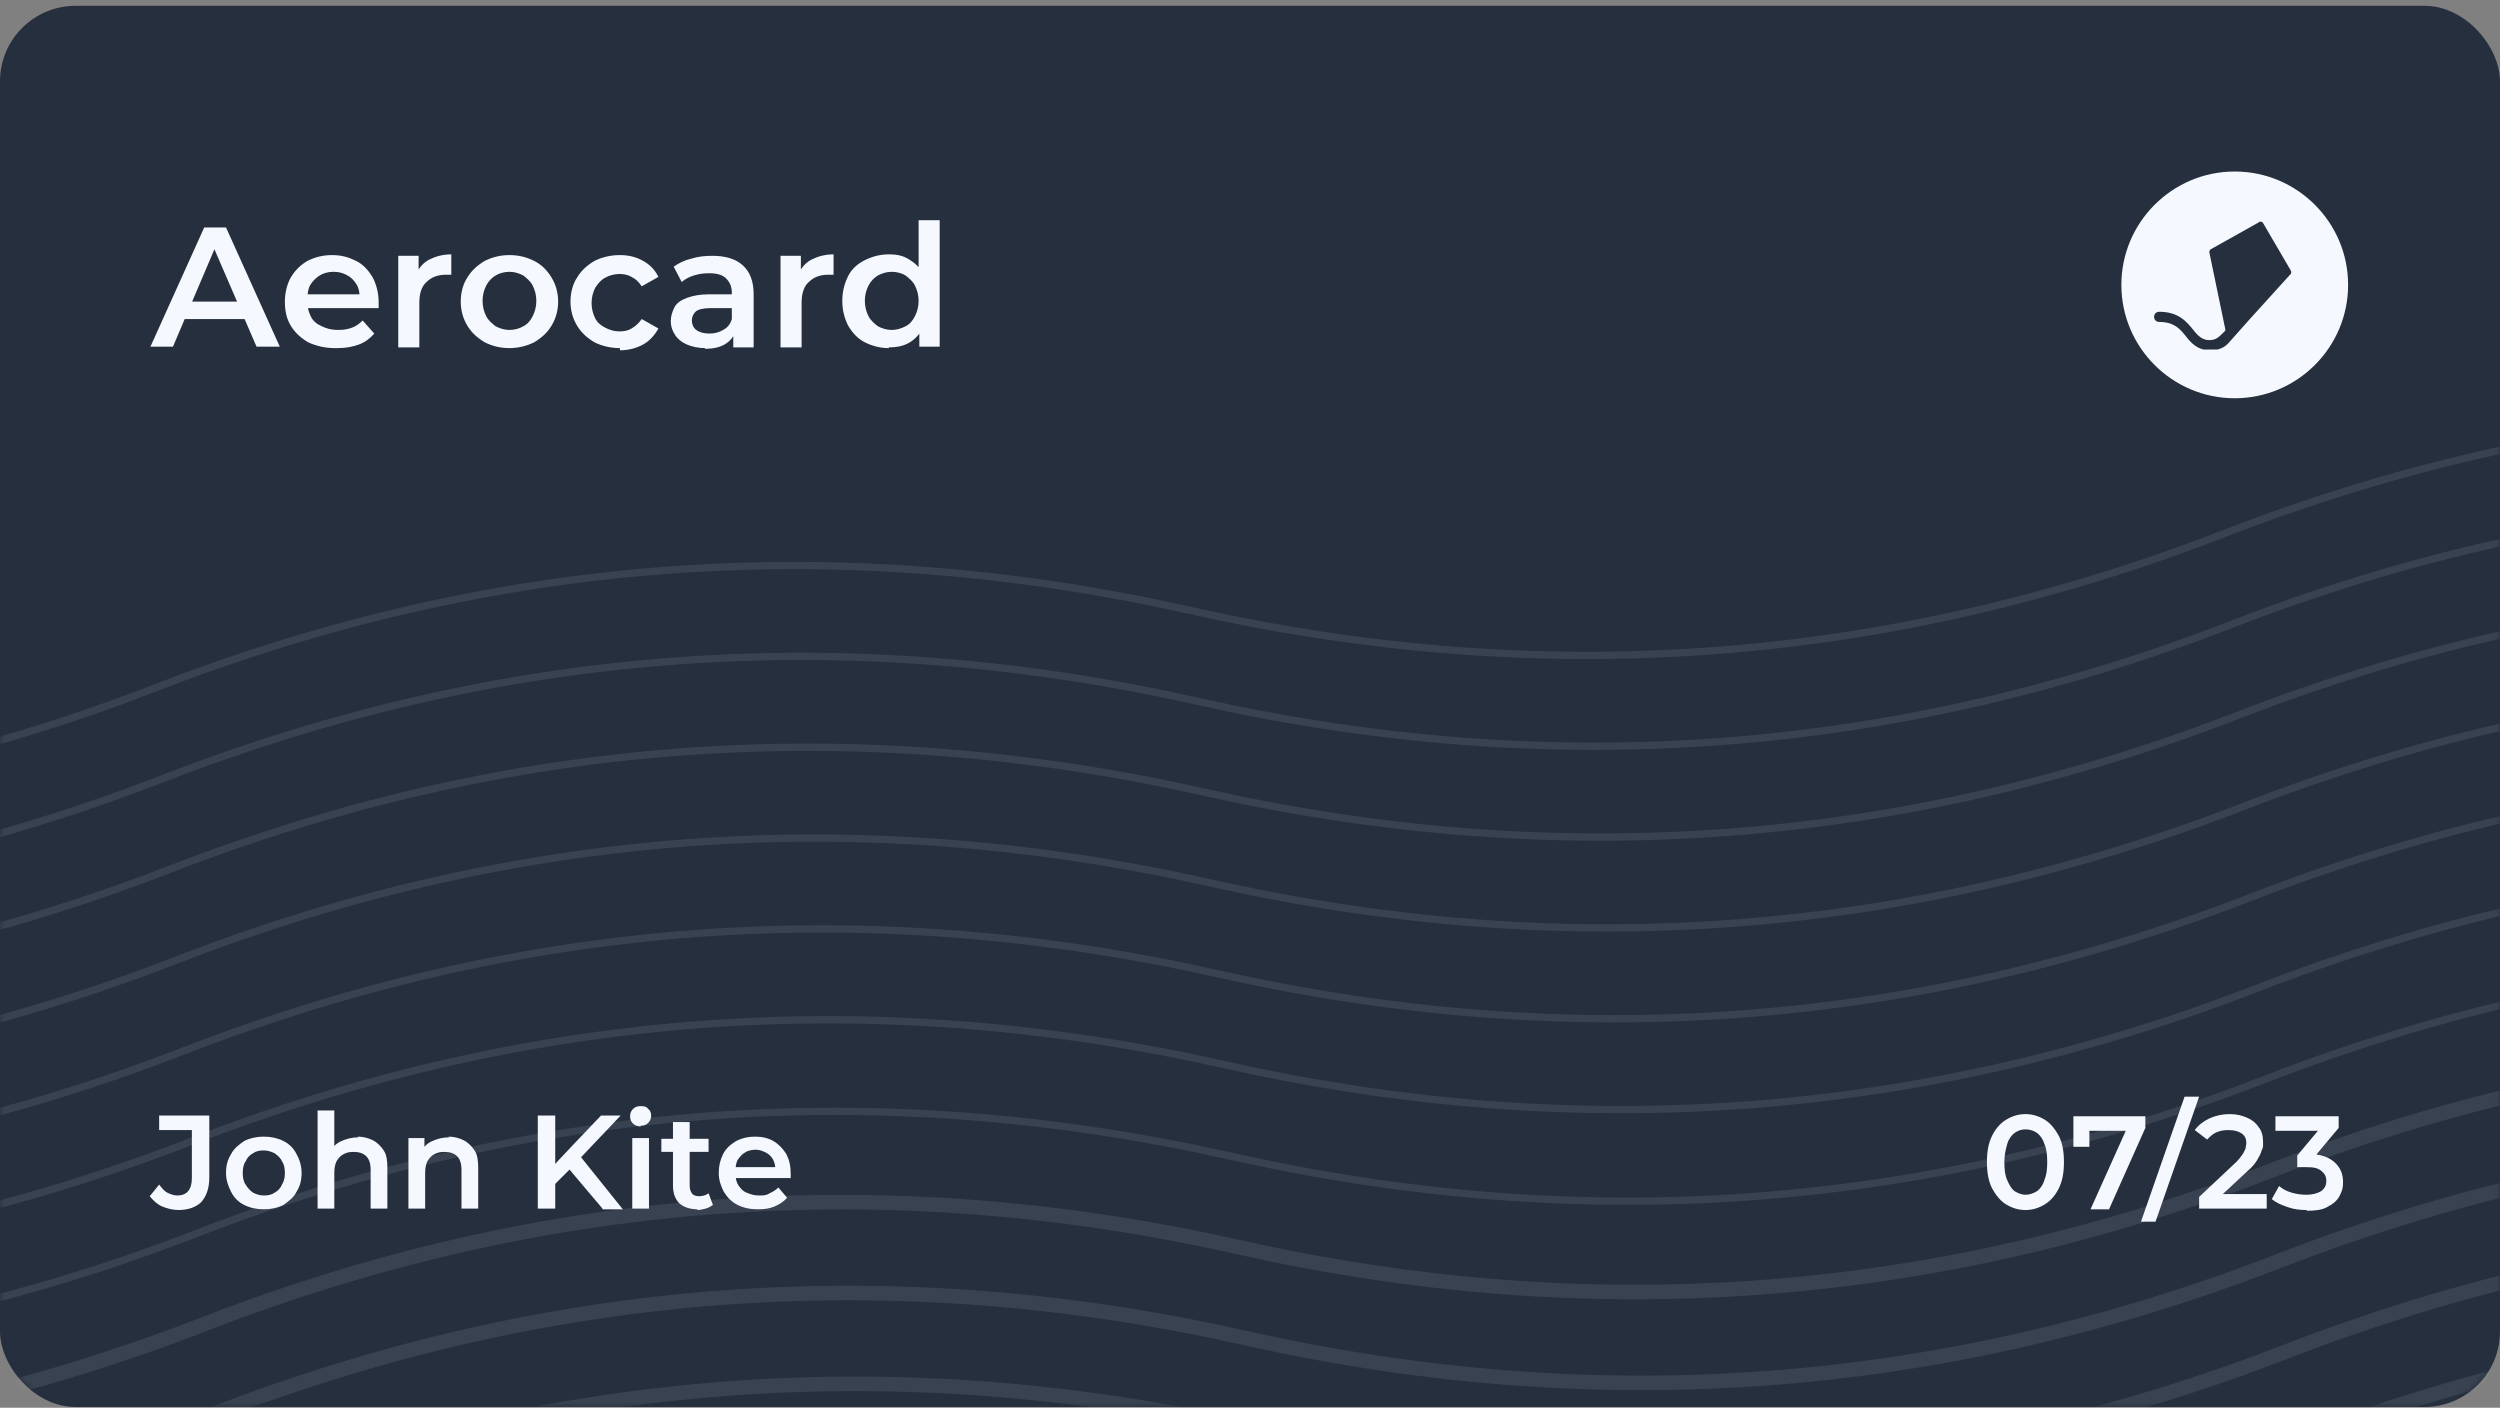 <?xml version="1.0" encoding="UTF-8"?>
<svg xmlns="http://www.w3.org/2000/svg" version="1.1" xmlns:xlink="http://www.w3.org/1999/xlink" viewBox="0 0 344 193.7">
  <rect x="0" y="0" width="344" height="193.7" fill="#808080" stroke="none"/>
  <defs>
    <style>
      .cls-1 {
        fill-rule: evenodd;
      }

      .cls-1, .cls-2 {
        fill: #252f3d;
      }

      .cls-3 {
        stroke-width: 2px;
      }

      .cls-3, .cls-4, .cls-5 {
        fill: none;
      }

      .cls-3, .cls-5 {
        stroke: #f2f7ff;
        stroke-opacity: .1;
      }

      .cls-6 {
        mask: url(#mask);
      }

      .cls-7 {
        clip-path: url(#clippath-1);
      }

      .cls-8 {
        fill: #f5f9ff;
      }

      .cls-9 {
        clip-path: url(#clippath);
      }
    </style>
    <clipPath id="clippath">
      <rect class="cls-4" width="344" height="193.7"/>
    </clipPath>
    <mask id="mask" x="-547.9" y="-75.6" width="2865.8" height="476.3" maskUnits="userSpaceOnUse">
      <g id="mask0_486_6150">
        <rect class="cls-2" y=".8" width="344" height="192.8" rx="10.4" ry="10.4"/>
      </g>
    </mask>
    <clipPath id="clippath-1">
      <rect class="cls-4" x="296.3" y="30.5" width="19.1" height="17.6"/>
    </clipPath>
  </defs>
  <!-- Generator: Adobe Illustrator 28.6.0, SVG Export Plug-In . SVG Version: 1.2.0 Build 709)  -->
  <g>
    <g id="Capa_1">
      <g class="cls-9">
        <g>
          <rect class="cls-2" y=".8" width="344" height="192.8" rx="10.4" ry="10.4"/>
          <g class="cls-6">
            <g>
              <path class="cls-5" d="M-547.7,137c46.4-18,93.8-21.5,142.3-10.6,48.5,10.9,95.9,7.4,142.3-10.6,46.4-18,93.8-21.5,142.3-10.6,48.5,10.9,95.9,7.4,142.3-10.6,46.4-18,93.8-21.5,142.3-10.6s95.9,7.4,142.3-10.6c46.4-18,93.8-21.5,142.3-10.6,48.5,10.9,95.9,7.4,142.3-10.6,46.4-18,93.8-21.5,142.3-10.6,48.5,10.9,95.9,7.4,142.3-10.6,46.4-18,93.8-21.5,142.3-10.6,48.5,10.9,95.9,7.4,142.3-10.6,46.4-18,93.8-21.5,142.3-10.6,48.5,10.9,95.9,7.4,142.3-10.6,46.3-18,93.8-21.5,142.3-10.6,48.5,10.9,95.9,7.4,142.3-10.6,46.3-18,93.8-21.5,142.3-10.6,48.5,10.9,95.9,7.4,142.3-10.6,46.3-18,93.8-21.5,142.3-10.6,48.5,10.9,95.9,7.4,142.3-10.6"/>
              <path class="cls-5" d="M-546.7,149.5c46.4-18,93.8-21.5,142.3-10.6,48.5,10.9,95.9,7.4,142.3-10.6,46.4-18,93.8-21.5,142.3-10.6,48.5,10.9,95.9,7.4,142.3-10.6,46.4-18,93.8-21.5,142.3-10.6,48.5,10.9,95.9,7.4,142.3-10.6,46.4-18,93.8-21.5,142.3-10.6,48.5,10.9,95.9,7.4,142.3-10.6,46.4-18,93.8-21.5,142.3-10.6,48.5,10.9,95.9,7.4,142.3-10.6,46.4-18,93.8-21.5,142.3-10.6,48.5,10.9,95.9,7.4,142.3-10.6,46.4-18,93.8-21.5,142.3-10.6,48.5,10.9,95.9,7.4,142.3-10.6,46.3-18,93.8-21.5,142.3-10.6,48.5,10.9,95.9,7.4,142.3-10.6,46.4-18,93.8-21.5,142.3-10.6,48.5,10.9,95.9,7.4,142.3-10.6,46.3-18,93.8-21.5,142.3-10.6,48.5,10.9,95.9,7.4,142.3-10.6"/>
              <path class="cls-5" d="M-545.8,162c46.4-18,93.8-21.5,142.3-10.6,48.5,10.9,95.9,7.4,142.3-10.6,46.4-18,93.8-21.5,142.3-10.6,48.5,10.9,95.9,7.4,142.3-10.6,46.4-18,93.8-21.5,142.3-10.6,48.5,10.9,95.9,7.4,142.3-10.6,46.4-18,93.8-21.5,142.3-10.6,48.5,10.9,95.9,7.4,142.3-10.6,46.4-18,93.8-21.5,142.3-10.6,48.5,10.9,95.9,7.4,142.3-10.6,46.4-18,93.8-21.5,142.3-10.6,48.5,10.9,95.9,7.4,142.3-10.6,46.4-18,93.8-21.5,142.3-10.6,48.5,10.9,95.9,7.4,142.3-10.6,46.3-18,93.8-21.5,142.3-10.6,48.5,10.9,95.9,7.4,142.3-10.6,46.3-18,93.8-21.5,142.3-10.6,48.5,10.9,95.9,7.4,142.3-10.6,46.3-18,93.8-21.5,142.3-10.6,48.5,10.9,95.9,7.4,142.3-10.6"/>
              <path class="cls-5" d="M-544.9,174.5c46.4-18,93.8-21.5,142.3-10.6,48.5,10.9,95.9,7.4,142.3-10.6,46.4-18,93.8-21.5,142.3-10.6,48.5,10.9,95.9,7.4,142.3-10.6,46.4-18,93.8-21.5,142.3-10.6,48.5,10.9,95.9,7.4,142.3-10.6,46.4-18,93.8-21.5,142.3-10.6,48.5,10.9,95.9,7.4,142.3-10.6,46.4-18,93.8-21.5,142.3-10.6,48.5,10.9,95.9,7.4,142.3-10.6,46.4-18,93.8-21.5,142.3-10.6,48.5,10.9,95.9,7.4,142.3-10.6,46.4-18,93.8-21.5,142.3-10.6,48.5,10.9,95.9,7.4,142.3-10.6,46.4-18,93.8-21.5,142.3-10.6s95.9,7.4,142.3-10.6c46.3-18,93.8-21.5,142.3-10.6,48.5,10.9,95.9,7.4,142.3-10.6,46.3-18,93.8-21.5,142.3-10.6,48.5,10.9,95.9,7.4,142.3-10.6"/>
              <path class="cls-5" d="M-543.9,187c46.4-18,93.8-21.5,142.3-10.6,48.5,10.9,95.9,7.4,142.3-10.6,46.4-18,93.8-21.5,142.3-10.6,48.5,10.9,95.9,7.4,142.3-10.6,46.4-18,93.8-21.5,142.3-10.6,48.5,10.9,95.9,7.4,142.3-10.6,46.4-18,93.8-21.5,142.3-10.6,48.5,10.9,95.9,7.4,142.3-10.6,46.4-18,93.8-21.5,142.3-10.6,48.5,10.9,95.9,7.4,142.3-10.6,46.4-18,93.8-21.5,142.3-10.6,48.5,10.9,95.9,7.4,142.3-10.6,46.4-18,93.8-21.5,142.3-10.6,48.5,10.9,95.9,7.4,142.3-10.6,46.3-18,93.8-21.5,142.3-10.6,48.5,10.9,95.9,7.4,142.3-10.6,46.3-18,93.8-21.5,142.3-10.6,48.5,10.9,95.9,7.4,142.3-10.6,46.4-18,93.8-21.5,142.3-10.6,48.5,10.9,95.9,7.4,142.3-10.6"/>
              <path class="cls-5" d="M-543,199.5c46.4-18,93.8-21.5,142.3-10.6,48.5,10.9,95.9,7.4,142.3-10.6,46.4-18,93.8-21.5,142.3-10.6,48.5,10.9,95.9,7.4,142.3-10.6,46.4-18,93.8-21.5,142.3-10.6,48.5,10.9,95.9,7.4,142.3-10.6,46.4-18,93.8-21.5,142.3-10.6,48.5,10.9,95.9,7.4,142.3-10.6,46.4-18,93.8-21.5,142.3-10.6,48.5,10.9,95.9,7.4,142.3-10.6,46.4-18,93.8-21.5,142.3-10.6,48.5,10.9,95.9,7.4,142.3-10.6,46.4-18,93.8-21.5,142.3-10.6,48.5,10.9,95.9,7.4,142.3-10.6,46.3-18,93.8-21.5,142.3-10.6,48.5,10.9,95.9,7.4,142.3-10.6,46.3-18,93.8-21.5,142.3-10.6,48.5,10.9,95.9,7.4,142.3-10.6,46.3-18,93.8-21.5,142.3-10.6,48.5,10.9,95.9,7.4,142.3-10.6"/>
              <path class="cls-5" d="M-542.1,212.1c46.4-18,93.8-21.5,142.3-10.6,48.5,10.9,95.9,7.4,142.3-10.6,46.4-18,93.8-21.5,142.3-10.6,48.5,10.9,95.9,7.4,142.3-10.6,46.4-18,93.8-21.5,142.3-10.6,48.5,10.9,95.9,7.4,142.3-10.6,46.4-18,93.8-21.5,142.3-10.6,48.5,10.9,95.9,7.4,142.3-10.6,46.4-18,93.8-21.5,142.3-10.6,48.5,10.9,95.9,7.4,142.3-10.6,46.4-18,93.8-21.5,142.3-10.6,48.5,10.9,95.9,7.4,142.3-10.6,46.4-18,93.8-21.5,142.3-10.6,48.5,10.9,95.9,7.4,142.3-10.6,46.3-18,93.8-21.5,142.3-10.6,48.5,10.9,95.9,7.4,142.3-10.6,46.4-18,93.8-21.5,142.3-10.6,48.5,10.9,95.9,7.4,142.3-10.6,46.3-18,93.8-21.5,142.3-10.6,48.5,10.9,95.9,7.4,142.3-10.6"/>
              <path class="cls-3" d="M-541.1,224.6c46.4-18,93.8-21.5,142.3-10.6,48.5,10.9,95.9,7.4,142.3-10.6,46.4-18,93.8-21.5,142.3-10.6,48.5,10.9,95.9,7.4,142.3-10.6,46.4-18,93.8-21.5,142.3-10.6,48.5,10.9,95.9,7.4,142.3-10.6,46.4-18,93.8-21.5,142.3-10.6,48.5,10.9,95.9,7.4,142.3-10.6,46.4-18,93.8-21.5,142.3-10.6,48.5,10.9,95.9,7.4,142.3-10.6,46.4-18,93.8-21.5,142.3-10.6,48.5,10.9,95.9,7.4,142.3-10.6,46.4-18,93.8-21.5,142.3-10.6,48.5,10.9,95.9,7.4,142.3-10.6,46.3-18,93.8-21.5,142.3-10.6,48.5,10.9,95.9,7.4,142.3-10.6,46.3-18,93.8-21.5,142.3-10.6,48.5,10.9,95.9,7.4,142.3-10.6,46.3-18,93.8-21.5,142.3-10.6,48.5,10.9,95.9,7.4,142.3-10.6"/>
              <path class="cls-3" d="M-540.2,237.1c46.4-18,93.8-21.5,142.3-10.6,48.5,10.9,95.9,7.4,142.3-10.6,46.4-18,93.8-21.5,142.3-10.6,48.5,10.9,95.9,7.4,142.3-10.6,46.4-18,93.8-21.5,142.3-10.6,48.5,10.9,95.9,7.4,142.3-10.6,46.4-18,93.8-21.5,142.3-10.6,48.5,10.9,95.9,7.4,142.3-10.6,46.4-18,93.8-21.5,142.3-10.6,48.5,10.9,95.9,7.4,142.3-10.6,46.4-18,93.8-21.5,142.3-10.6,48.5,10.9,95.9,7.4,142.3-10.6,46.4-18,93.8-21.5,142.3-10.6,48.5,10.9,95.9,7.4,142.3-10.6,46.4-18,93.8-21.5,142.3-10.6,48.5,10.9,95.9,7.4,142.3-10.6,46.3-18,93.8-21.5,142.3-10.6,48.5,10.9,95.9,7.4,142.3-10.6,46.3-18,93.8-21.5,142.3-10.6,48.5,10.9,95.9,7.4,142.3-10.6"/>
              <path class="cls-3" d="M-539.3,249.6c46.4-18,93.8-21.5,142.3-10.6,48.5,10.9,95.9,7.4,142.3-10.6,46.4-18,93.8-21.5,142.3-10.6,48.5,10.9,95.9,7.4,142.3-10.6,46.4-18,93.8-21.5,142.3-10.6,48.5,10.9,95.9,7.4,142.3-10.6,46.4-18,93.8-21.5,142.3-10.6,48.5,10.9,95.9,7.4,142.3-10.6,46.4-18,93.8-21.5,142.3-10.6,48.5,10.9,95.9,7.4,142.3-10.6,46.4-18,93.8-21.5,142.3-10.6,48.5,10.9,95.9,7.4,142.3-10.6,46.4-18,93.8-21.5,142.3-10.6,48.5,10.9,95.9,7.4,142.3-10.6,46.3-18,93.8-21.5,142.3-10.6,48.5,10.9,95.9,7.4,142.3-10.6,46.3-18,93.8-21.5,142.3-10.6,48.5,10.9,95.9,7.4,142.3-10.6,46.4-18,93.8-21.5,142.3-10.6,48.5,10.9,95.9,7.4,142.3-10.6"/>
              <path class="cls-3" d="M-538.3,262.1c46.4-18,93.8-21.5,142.3-10.6,48.5,10.9,95.9,7.4,142.3-10.6,46.4-18,93.8-21.5,142.3-10.6,48.5,10.9,95.9,7.4,142.3-10.6,46.4-18,93.8-21.5,142.3-10.6,48.5,10.9,95.9,7.4,142.3-10.6,46.4-18,93.8-21.5,142.3-10.6,48.5,10.9,95.9,7.4,142.3-10.6,46.4-18,93.8-21.5,142.3-10.6,48.5,10.9,95.9,7.4,142.3-10.6,46.4-18,93.8-21.5,142.3-10.6,48.5,10.9,95.9,7.4,142.3-10.6,46.4-18,93.8-21.5,142.3-10.6,48.5,10.9,95.9,7.4,142.3-10.6,46.3-18,93.8-21.5,142.3-10.6,48.5,10.9,95.9,7.4,142.3-10.6,46.3-18,93.8-21.5,142.3-10.6,48.5,10.9,95.9,7.4,142.3-10.6,46.3-18,93.8-21.5,142.3-10.6,48.5,10.9,95.9,7.4,142.3-10.6"/>
              <path class="cls-3" d="M-537.4,274.7c46.4-18,93.8-21.5,142.3-10.6,48.5,10.9,95.9,7.4,142.3-10.6,46.4-18,93.8-21.5,142.3-10.6,48.5,10.9,95.9,7.4,142.3-10.6,46.4-18,93.8-21.5,142.3-10.6,48.5,10.9,95.9,7.4,142.3-10.6,46.4-18,93.8-21.5,142.3-10.6,48.5,10.9,95.9,7.4,142.3-10.6,46.4-18,93.8-21.5,142.3-10.6,48.5,10.9,95.9,7.4,142.3-10.6,46.4-18,93.8-21.5,142.3-10.6,48.5,10.9,95.9,7.4,142.3-10.6,46.4-18,93.8-21.5,142.3-10.6,48.5,10.9,95.9,7.4,142.3-10.6,46.3-18,93.8-21.5,142.3-10.6,48.5,10.9,95.9,7.4,142.3-10.6,46.4-18,93.8-21.5,142.3-10.6,48.5,10.9,95.9,7.4,142.3-10.6,46.3-18,93.8-21.5,142.3-10.6,48.5,10.9,95.9,7.4,142.3-10.6"/>
              <path class="cls-3" d="M-536.5,287.2c46.4-18,93.8-21.5,142.3-10.6,48.5,10.9,95.9,7.4,142.3-10.6,46.4-18,93.8-21.5,142.3-10.6,48.5,10.9,95.9,7.4,142.3-10.6,46.3-18,93.8-21.5,142.3-10.6,48.5,10.9,95.9,7.4,142.3-10.6,46.4-18,93.8-21.5,142.3-10.6,48.5,10.9,95.9,7.4,142.3-10.6,46.4-18,93.8-21.5,142.3-10.6,48.5,10.9,95.9,7.4,142.3-10.6,46.4-18,93.8-21.5,142.3-10.6,48.5,10.9,95.9,7.4,142.3-10.6,46.4-18,93.8-21.5,142.3-10.6,48.5,10.9,95.9,7.4,142.3-10.6,46.3-18,93.8-21.5,142.3-10.6,48.5,10.9,95.9,7.4,142.3-10.6,46.3-18,93.8-21.5,142.3-10.6,48.5,10.9,95.9,7.4,142.3-10.6,46.3-18,93.8-21.5,142.3-10.6,48.5,10.9,95.9,7.4,142.3-10.6"/>
              <path class="cls-3" d="M-535.5,299.7c46.4-18,93.8-21.5,142.3-10.6,48.5,10.9,95.9,7.4,142.3-10.6,46.4-18,93.8-21.5,142.3-10.6,48.5,10.9,95.9,7.4,142.3-10.6,46.4-18,93.8-21.5,142.3-10.6,48.5,10.9,95.9,7.4,142.3-10.6,46.4-18,93.8-21.5,142.3-10.6,48.5,10.9,95.9,7.4,142.3-10.6,46.4-18,93.8-21.5,142.3-10.6,48.5,10.9,95.9,7.4,142.3-10.6,46.4-18,93.8-21.5,142.3-10.6,48.5,10.9,95.9,7.4,142.3-10.6,46.4-18,93.8-21.5,142.3-10.6,48.5,10.9,95.9,7.4,142.3-10.6,46.4-18,93.8-21.5,142.3-10.6,48.5,10.9,95.9,7.4,142.3-10.6,46.3-18,93.8-21.5,142.3-10.6,48.5,10.9,95.9,7.4,142.3-10.6,46.3-18,93.8-21.5,142.3-10.6,48.5,10.9,95.9,7.4,142.3-10.6"/>
              <path class="cls-3" d="M-534.6,312.2c46.4-18,93.8-21.5,142.3-10.6,48.5,10.9,95.9,7.4,142.3-10.6,46.4-18,93.8-21.5,142.3-10.6,48.5,10.9,95.9,7.4,142.3-10.6,46.4-18,93.8-21.5,142.3-10.6,48.5,10.9,95.9,7.4,142.3-10.6,46.4-18,93.8-21.5,142.3-10.6,48.5,10.9,95.9,7.4,142.3-10.6,46.4-18,93.8-21.5,142.3-10.6,48.5,10.9,95.9,7.4,142.3-10.6,46.4-18,93.8-21.5,142.3-10.6,48.5,10.9,95.9,7.4,142.3-10.6,46.4-18,93.8-21.5,142.3-10.6,48.5,10.9,95.9,7.4,142.3-10.6,46.3-18,93.8-21.5,142.3-10.6,48.5,10.9,95.9,7.4,142.3-10.6,46.3-18,93.8-21.5,142.3-10.6,48.5,10.9,95.9,7.4,142.3-10.6,46.3-18,93.8-21.5,142.3-10.6,48.5,10.9,95.9,7.4,142.3-10.6"/>
              <path class="cls-3" d="M-533.7,324.7c46.4-18,93.8-21.5,142.3-10.6,48.5,10.9,95.9,7.4,142.3-10.6,46.4-18,93.8-21.5,142.3-10.6,48.5,10.9,95.9,7.4,142.3-10.6,46.4-18,93.8-21.5,142.3-10.6,48.5,10.9,95.9,7.4,142.3-10.6,46.4-18,93.8-21.5,142.3-10.6,48.5,10.9,95.9,7.4,142.3-10.6,46.4-18,93.8-21.5,142.3-10.6,48.5,10.9,95.9,7.4,142.3-10.6,46.4-18,93.8-21.5,142.3-10.6,48.5,10.9,95.9,7.4,142.3-10.6,46.4-18,93.8-21.5,142.3-10.6,48.5,10.9,95.9,7.4,142.3-10.6,46.3-18,93.8-21.5,142.3-10.6,48.5,10.9,95.9,7.4,142.3-10.6,46.3-18,93.8-21.5,142.3-10.6,48.5,10.9,95.9,7.4,142.3-10.6,46.3-18,93.8-21.5,142.3-10.6,48.5,10.9,95.9,7.4,142.3-10.6"/>
              <path class="cls-3" d="M-532.7,337.2c46.4-18,93.8-21.5,142.3-10.6,48.5,10.9,95.9,7.4,142.3-10.6,46.4-18,93.8-21.5,142.3-10.6,48.5,10.9,95.9,7.4,142.3-10.6,46.4-18,93.8-21.5,142.3-10.6,48.5,10.9,95.9,7.4,142.3-10.6,46.4-18,93.8-21.5,142.3-10.6,48.5,10.9,95.9,7.4,142.3-10.6,46.4-18,93.8-21.5,142.3-10.6,48.5,10.9,95.9,7.4,142.3-10.6,46.4-18,93.8-21.5,142.3-10.6,48.5,10.9,95.9,7.4,142.3-10.6,46.4-18,93.8-21.5,142.3-10.6,48.5,10.9,95.9,7.4,142.3-10.6,46.3-18,93.8-21.5,142.3-10.6,48.5,10.9,95.9,7.4,142.3-10.6,46.3-18,93.8-21.5,142.3-10.6,48.5,10.9,95.9,7.4,142.3-10.6,46.4-18,93.8-21.5,142.3-10.6,48.5,10.9,95.9,7.4,142.3-10.6"/>
              <path class="cls-3" d="M-531.8,349.8c46.4-18,93.8-21.5,142.3-10.6,48.5,10.9,95.9,7.4,142.3-10.6,46.4-18,93.8-21.5,142.3-10.6,48.5,10.9,95.9,7.4,142.3-10.6,46.4-18,93.8-21.5,142.3-10.6,48.5,10.9,95.9,7.4,142.3-10.6,46.4-18,93.8-21.5,142.3-10.6,48.5,10.9,95.9,7.4,142.3-10.6,46.4-18,93.8-21.5,142.3-10.6,48.5,10.9,95.9,7.4,142.3-10.6,46.4-18,93.8-21.5,142.3-10.6,48.5,10.9,95.9,7.4,142.3-10.6,46.4-18,93.8-21.5,142.3-10.6,48.5,10.9,95.9,7.4,142.3-10.6,46.3-18,93.8-21.5,142.3-10.6,48.5,10.9,95.9,7.4,142.3-10.6,46.3-18,93.8-21.5,142.3-10.6,48.5,10.9,95.9,7.4,142.3-10.6,46.3-18,93.8-21.5,142.3-10.6,48.5,10.9,95.9,7.4,142.3-10.6"/>
              <path class="cls-3" d="M-530.9,362.3c46.4-18,93.8-21.5,142.3-10.6,48.5,10.9,95.9,7.4,142.3-10.6,46.4-18,93.8-21.5,142.3-10.6,48.5,10.9,95.9,7.4,142.3-10.6,46.4-18,93.8-21.5,142.3-10.6,48.5,10.9,95.9,7.4,142.3-10.6,46.4-18,93.8-21.5,142.3-10.6,48.5,10.9,95.9,7.4,142.3-10.6,46.4-18,93.8-21.5,142.3-10.6,48.5,10.9,95.9,7.4,142.3-10.6,46.4-18,93.8-21.5,142.3-10.6,48.5,10.9,95.9,7.4,142.3-10.6,46.4-18,93.8-21.5,142.3-10.6,48.5,10.9,95.9,7.4,142.3-10.6,46.3-18,93.8-21.5,142.3-10.6,48.5,10.9,95.9,7.4,142.3-10.6,46.4-18,93.8-21.5,142.3-10.6,48.5,10.9,95.9,7.4,142.3-10.6,46.3-18,93.8-21.5,142.3-10.6,48.5,10.9,95.9,7.4,142.3-10.6"/>
              <path class="cls-3" d="M-529.9,374.8c46.4-18,93.8-21.5,142.3-10.6,48.5,10.9,95.9,7.4,142.3-10.6,46.4-18,93.8-21.5,142.3-10.6,48.5,10.9,95.9,7.4,142.3-10.6,46.4-18,93.8-21.5,142.3-10.6,48.5,10.9,95.9,7.4,142.3-10.6,46.4-18,93.8-21.5,142.3-10.6,48.5,10.9,95.9,7.4,142.3-10.6,46.4-18,93.8-21.5,142.3-10.6,48.5,10.9,95.9,7.4,142.3-10.6,46.4-18,93.8-21.5,142.3-10.6,48.5,10.9,95.9,7.4,142.3-10.6,46.4-18,93.8-21.5,142.3-10.6,48.5,10.9,95.9,7.4,142.3-10.6,46.3-18,93.8-21.5,142.3-10.6,48.5,10.9,95.9,7.4,142.3-10.6,46.3-18,93.8-21.5,142.3-10.6,48.5,10.9,95.9,7.4,142.3-10.6,46.3-18,93.8-21.5,142.3-10.6,48.5,10.9,95.9,7.4,142.3-10.6"/>
              <path class="cls-3" d="M-529,387.3c46.4-18,93.8-21.5,142.3-10.6,48.5,10.9,95.9,7.4,142.3-10.6,46.4-18,93.8-21.5,142.3-10.6,48.5,10.9,95.9,7.4,142.3-10.6,46.4-18,93.8-21.5,142.3-10.6,48.5,10.9,95.9,7.4,142.3-10.6,46.4-18,93.8-21.5,142.3-10.6,48.5,10.9,95.9,7.4,142.3-10.6,46.4-18,93.8-21.5,142.3-10.6,48.5,10.9,95.9,7.4,142.3-10.6,46.4-18,93.8-21.5,142.3-10.6,48.5,10.9,95.9,7.4,142.3-10.6,46.4-18,93.8-21.5,142.3-10.6,48.5,10.9,95.9,7.4,142.3-10.6,46.3-18,93.8-21.5,142.3-10.6,48.5,10.9,95.9,7.4,142.3-10.6,46.3-18,93.8-21.5,142.3-10.6,48.5,10.9,95.9,7.4,142.3-10.6,46.3-18,93.8-21.5,142.3-10.6,48.5,10.9,95.9,7.4,142.3-10.6"/>
              <path class="cls-3" d="M-528.1,399.8c46.4-18,93.8-21.5,142.3-10.6,48.5,10.9,95.9,7.4,142.3-10.6,46.4-18,93.8-21.5,142.3-10.6,48.5,10.9,95.9,7.4,142.3-10.6,46.4-18,93.8-21.5,142.3-10.6,48.5,10.9,95.9,7.4,142.3-10.6,46.4-18,93.8-21.5,142.3-10.6,48.5,10.9,95.9,7.4,142.3-10.6,46.4-18,93.8-21.5,142.3-10.6,48.5,10.9,95.9,7.4,142.3-10.6,46.4-18,93.8-21.5,142.3-10.6,48.5,10.9,95.9,7.4,142.3-10.6,46.4-18,93.8-21.5,142.3-10.6,48.5,10.9,95.9,7.4,142.3-10.6,46.3-18,93.8-21.5,142.3-10.6,48.5,10.9,95.9,7.4,142.3-10.6,46.3-18,93.8-21.5,142.3-10.6,48.5,10.9,95.9,7.4,142.3-10.6,46.4-18,93.8-21.5,142.3-10.6,48.5,10.9,95.9,7.4,142.3-10.6"/>
            </g>
          </g>
          <path class="cls-8" d="M20.7,47.7l7.4-16.4h3l7.4,16.4h-3.2l-6.4-14.8h1.2l-6.3,14.8h-3.1ZM24.1,43.9l.8-2.4h8.9l.8,2.4h-10.5ZM46.1,47.9c-1.4,0-2.6-.3-3.7-.8-1-.6-1.8-1.3-2.4-2.3-.6-1-.8-2.1-.8-3.3s.3-2.4.8-3.3c.6-1,1.3-1.7,2.3-2.3,1-.5,2.1-.8,3.4-.8s2.3.3,3.3.8c1,.5,1.7,1.3,2.3,2.3.5,1,.8,2.1.8,3.4s0,.3,0,.4c0,.2,0,.3,0,.4h-10.4v-1.9h8.9l-1.1.6c0-.7-.1-1.4-.4-1.9-.3-.5-.7-1-1.3-1.3-.5-.3-1.1-.5-1.9-.5s-1.4.2-1.9.5c-.5.3-1,.8-1.3,1.3-.3.5-.4,1.2-.4,1.9v.5c0,.8.2,1.4.5,2s.8,1,1.5,1.3c.6.3,1.3.5,2.2.5s1.3-.1,1.9-.3c.6-.2,1.1-.6,1.5-1l1.6,1.8c-.6.7-1.3,1.2-2.1,1.5-.8.3-1.8.5-2.9.5ZM54.8,47.7v-12.5h2.8v3.4l-.3-1c.4-.8,1-1.5,1.8-1.9.8-.4,1.8-.7,3-.7v2.8c-.1,0-.2,0-.4,0-.1,0-.2,0-.3,0-1.1,0-2,.3-2.7,1-.7.6-1,1.6-1,2.9v6.1h-2.9ZM70.1,47.9c-1.3,0-2.4-.3-3.4-.8-1-.6-1.8-1.3-2.4-2.3-.6-1-.9-2.1-.9-3.3s.3-2.4.9-3.3c.6-1,1.4-1.7,2.4-2.3,1-.5,2.1-.8,3.4-.8s2.4.3,3.4.8c1,.5,1.8,1.3,2.4,2.3.6,1,.9,2.1.9,3.3s-.3,2.3-.9,3.3c-.6,1-1.4,1.7-2.4,2.3-1,.5-2.2.8-3.4.8ZM70.1,45.4c.7,0,1.4-.2,1.9-.5.6-.3,1-.8,1.3-1.4.3-.6.5-1.3.5-2.1s-.2-1.5-.5-2.1c-.3-.6-.8-1-1.3-1.4-.6-.3-1.2-.5-1.9-.5s-1.4.2-1.9.5c-.5.3-1,.8-1.3,1.4-.3.6-.5,1.3-.5,2.1s.2,1.5.5,2.1c.3.6.8,1,1.3,1.4.6.3,1.2.5,1.9.5ZM85.3,47.9c-1.3,0-2.5-.3-3.5-.8-1-.6-1.8-1.3-2.4-2.3-.6-1-.9-2.1-.9-3.3s.3-2.4.9-3.3c.6-1,1.4-1.7,2.4-2.3,1-.5,2.2-.8,3.5-.8s2.3.3,3.2.8c.9.5,1.6,1.2,2.1,2.2l-2.3,1.3c-.4-.6-.8-1-1.4-1.3-.5-.3-1.1-.4-1.7-.4s-1.4.2-1.9.5c-.6.3-1,.8-1.4,1.4-.3.6-.5,1.3-.5,2.1s.2,1.5.5,2.1c.3.6.8,1,1.4,1.3.6.3,1.2.5,1.9.5s1.2-.1,1.7-.4c.5-.3,1-.7,1.4-1.3l2.3,1.3c-.5.9-1.2,1.7-2.1,2.2-.9.5-2,.8-3.2.8ZM100.9,47.7v-2.5l-.2-.5v-4.4c0-.9-.3-1.5-.8-2-.5-.5-1.3-.7-2.3-.7s-1.4.1-2.1.3c-.7.2-1.2.5-1.7.9l-1.1-2.1c.7-.5,1.5-.9,2.4-1.1.9-.3,1.9-.4,2.9-.4,1.8,0,3.2.4,4.2,1.3,1,.9,1.5,2.2,1.5,4v7.3h-2.8ZM97,47.9c-.9,0-1.8-.2-2.5-.5-.7-.3-1.3-.8-1.6-1.3-.4-.6-.6-1.2-.6-1.9s.2-1.3.5-1.9c.3-.6.9-1,1.7-1.3.8-.3,1.8-.5,3-.5h3.6v1.9h-3.4c-1,0-1.7.2-2,.5-.3.3-.5.7-.5,1.2s.2,1,.6,1.3,1,.5,1.8.5,1.4-.2,1.9-.5c.6-.3,1-.8,1.2-1.5l.5,1.8c-.3.7-.8,1.3-1.5,1.7-.7.4-1.6.6-2.7.6ZM107.4,47.7v-12.5h2.8v3.4l-.3-1c.4-.8,1-1.5,1.8-1.9.8-.4,1.8-.7,3-.7v2.8c-.1,0-.2,0-.4,0-.1,0-.2,0-.3,0-1.1,0-2,.3-2.7,1-.7.6-1,1.6-1,2.9v6.1h-2.9ZM122.3,47.9c-1.2,0-2.3-.3-3.3-.8-1-.5-1.7-1.3-2.3-2.3-.5-1-.8-2.1-.8-3.4s.3-2.4.8-3.4c.5-1,1.3-1.7,2.3-2.2,1-.5,2.1-.8,3.3-.8s2,.2,2.8.7c.8.5,1.5,1.1,2,2.1.5.9.7,2.1.7,3.6s-.2,2.7-.7,3.6c-.5.9-1.1,1.6-1.9,2.1s-1.8.7-2.9.7ZM122.7,45.4c.7,0,1.3-.2,1.9-.5.6-.3,1-.8,1.3-1.4.3-.6.5-1.3.5-2.1s-.2-1.5-.5-2.1c-.3-.6-.8-1-1.3-1.4-.5-.3-1.2-.5-1.9-.5s-1.3.2-1.9.5c-.5.3-1,.8-1.3,1.4-.3.6-.5,1.3-.5,2.1s.2,1.5.5,2.1c.3.6.8,1,1.3,1.4.6.3,1.2.5,1.9.5ZM126.5,47.7v-6.3c.1,0-.1-3.3-.1-3.3v-7.8h2.9v17.4h-2.8Z"/>
          <path class="cls-8" d="M307.5,23.6h0c8.6,0,15.6,7,15.6,15.6h0c0,8.6-7,15.6-15.6,15.6h0c-8.6,0-15.6-7-15.6-15.6h0c0-8.6,7-15.6,15.6-15.6Z"/>
          <g class="cls-7">
            <path class="cls-1" d="M311.4,30.7c-.1-.2-.4-.3-.6-.1l-6.6,3.7c-.1,0-.2.3-.2.4l2.2,10.6c0,0,0,.1,0,.2l-.3.3c-.6.6-1,1-1.9,1s-1.5-.5-2.2-1.4c-.9-1.1-2-2.5-4.7-2.5h0c-.4,0-.7.3-.7.7s.3.7.7.7h0c2.1,0,2.9,1,3.7,2,.7.9,1.6,1.9,3.3,1.9s2.3-.7,2.9-1.4l2.4-2.7s5.8-6.4,5.8-6.4c.1-.1.1-.3,0-.5l-3.8-6.5Z"/>
          </g>
          <path class="cls-8" d="M24.6,166.5c-.8,0-1.6-.2-2.3-.5-.7-.3-1.2-.8-1.7-1.4l1.3-1.6c.4.5.7.9,1.1,1.1.4.2.9.4,1.4.4,1.3,0,2-.8,2-2.4v-6.6h-4.5v-2h6.9v8.5c0,1.5-.4,2.6-1.1,3.4-.7.7-1.8,1.1-3.2,1.1ZM36.3,166.4c-1,0-1.9-.2-2.7-.6-.8-.4-1.4-1-1.8-1.8-.4-.8-.7-1.6-.7-2.6s.2-1.8.7-2.6c.4-.8,1.1-1.3,1.8-1.8.8-.4,1.7-.6,2.7-.6s1.9.2,2.7.6c.8.4,1.4,1,1.8,1.8.4.7.7,1.6.7,2.6s-.2,1.8-.7,2.6c-.4.8-1.1,1.3-1.8,1.8-.8.4-1.7.6-2.7.6ZM36.3,164.5c.6,0,1.1-.1,1.5-.4.4-.2.8-.6,1-1.1.3-.5.4-1,.4-1.6s-.1-1.2-.4-1.6c-.2-.5-.6-.8-1-1.1-.4-.2-.9-.4-1.5-.4s-1.1.1-1.5.4c-.4.2-.8.6-1,1.1-.3.4-.4,1-.4,1.6s.1,1.2.4,1.6c.3.5.6.8,1,1.1.4.2.9.4,1.5.4ZM49.2,156.4c.8,0,1.5.2,2.1.5.6.3,1.1.8,1.5,1.4.4.6.5,1.4.5,2.4v5.6h-2.3v-5.3c0-.9-.2-1.5-.6-1.9-.4-.4-1-.6-1.7-.6s-1,.1-1.4.3c-.4.2-.7.5-1,1-.2.4-.3,1-.3,1.6v4.9h-2.3v-13.5h2.3v6.4l-.5-.8c.3-.6.8-1.1,1.5-1.4.7-.3,1.4-.5,2.3-.5ZM61.7,156.4c.8,0,1.5.2,2.1.5.6.3,1.1.8,1.5,1.4.4.6.5,1.4.5,2.4v5.6h-2.3v-5.3c0-.9-.2-1.5-.6-1.9-.4-.4-1-.6-1.7-.6s-1,.1-1.4.3c-.4.2-.7.5-1,1-.2.4-.3,1-.3,1.6v4.9h-2.3v-9.7h2.2v2.6l-.4-.8c.3-.6.8-1.1,1.5-1.4.7-.3,1.4-.5,2.3-.5ZM76.1,163.3v-2.8c-.1,0,6.6-7,6.6-7h2.7l-5.6,5.9-1.3,1.4-2.4,2.4ZM74,166.3v-12.8h2.4v12.8h-2.4ZM82.9,166.3l-4.9-5.8,1.6-1.7,6.1,7.6h-2.8ZM87,166.3v-9.7h2.3v9.7h-2.3ZM88.2,155c-.4,0-.8-.1-1.1-.4-.3-.3-.4-.6-.4-1s.1-.7.4-1c.3-.3.6-.4,1.1-.4s.8.1,1,.4c.3.2.4.6.4.9s-.1.7-.4,1c-.3.3-.6.4-1.1.4ZM96,166.4c-1.1,0-1.9-.3-2.5-.8-.6-.6-.9-1.4-.9-2.5v-8.7h2.3v8.7c0,.5.1.8.3,1.1.2.3.6.4,1,.4s.9-.1,1.3-.4l.6,1.6c-.3.2-.6.4-1,.5-.4.1-.8.2-1.2.2ZM91,158.5v-1.8h6.5v1.8h-6.5ZM104.3,166.4c-1.1,0-2-.2-2.8-.6-.8-.4-1.4-1-1.9-1.8-.4-.8-.7-1.6-.7-2.6s.2-1.8.6-2.6c.4-.8,1-1.3,1.8-1.8.8-.4,1.6-.6,2.6-.6s1.8.2,2.5.6,1.3,1,1.8,1.8c.4.8.6,1.6.6,2.7s0,.2,0,.3c0,.1,0,.2,0,.3h-8.1v-1.5h6.9l-.9.5c0-.6-.1-1.1-.3-1.5-.2-.4-.6-.8-1-1-.4-.2-.9-.4-1.4-.4s-1.1.1-1.5.4c-.4.2-.7.6-1,1-.2.4-.3.9-.3,1.5v.4c0,.6.1,1.1.4,1.6.3.4.6.8,1.1,1s1,.4,1.7.4,1,0,1.5-.3c.4-.2.8-.4,1.2-.8l1.2,1.4c-.4.5-1,.9-1.7,1.2-.7.3-1.4.4-2.3.4Z"/>
          <path class="cls-8" d="M278.7,166.5c-1,0-1.9-.3-2.7-.8-.8-.5-1.4-1.3-1.9-2.2-.5-1-.7-2.2-.7-3.6s.2-2.6.7-3.6c.5-1,1.1-1.7,1.9-2.2.8-.5,1.7-.8,2.7-.8s1.9.3,2.7.8,1.4,1.3,1.9,2.2c.5,1,.7,2.2.7,3.6s-.2,2.6-.7,3.6c-.5,1-1.1,1.7-1.9,2.2s-1.7.8-2.7.8ZM278.7,164.4c.6,0,1.1-.2,1.6-.5.4-.3.8-.8,1-1.5.3-.7.4-1.5.4-2.5s-.1-1.9-.4-2.5c-.2-.7-.6-1.2-1-1.5-.4-.3-1-.5-1.6-.5s-1.1.2-1.5.5c-.4.3-.8.8-1,1.5-.2.7-.4,1.5-.4,2.5s.1,1.9.4,2.5c.3.7.6,1.2,1,1.5.5.3,1,.5,1.5.5ZM287.7,166.3l5.3-11.8.6,1.1h-7.2l1.1-1.1v3.3h-2.2v-4.2h9.9v1.6l-5,11.2h-2.5ZM294.6,168.1l6-17.2h2l-6,17.2h-2ZM302.6,166.3v-1.6l5.1-4.8c.4-.4.7-.8.9-1.1s.3-.6.4-.8c0-.3.1-.5.1-.7,0-.6-.2-1-.6-1.3-.4-.3-1-.5-1.8-.5s-1.2.1-1.7.3c-.5.2-.9.6-1.3,1l-1.7-1.3c.5-.7,1.2-1.2,2-1.6.9-.4,1.8-.6,2.8-.6s1.7.2,2.4.5c.7.3,1.2.7,1.6,1.3.4.5.6,1.2.6,2s0,.8-.2,1.2c-.1.4-.3.8-.6,1.3s-.7,1-1.3,1.5l-4.4,4.1-.5-.9h7.5v2h-9.4ZM317.4,166.5c-.9,0-1.8-.1-2.6-.4-.9-.3-1.6-.6-2.2-1.1l1-1.8c.5.4,1,.7,1.7.9.7.2,1.3.3,2.1.3s1.5-.2,2-.5c.5-.4.7-.8.7-1.4s-.2-1-.7-1.4-1.1-.5-2.1-.5h-1.2v-1.6l3.6-4.3.3.9h-6.9v-2h8.7v1.6l-3.6,4.3-1.2-.7h.7c1.6,0,2.7.4,3.5,1.1.8.7,1.2,1.6,1.2,2.7s-.2,1.4-.5,2-.9,1.1-1.7,1.5c-.7.4-1.7.5-2.8.5Z"/>
        </g>
      </g>
    </g>
  </g>
</svg>